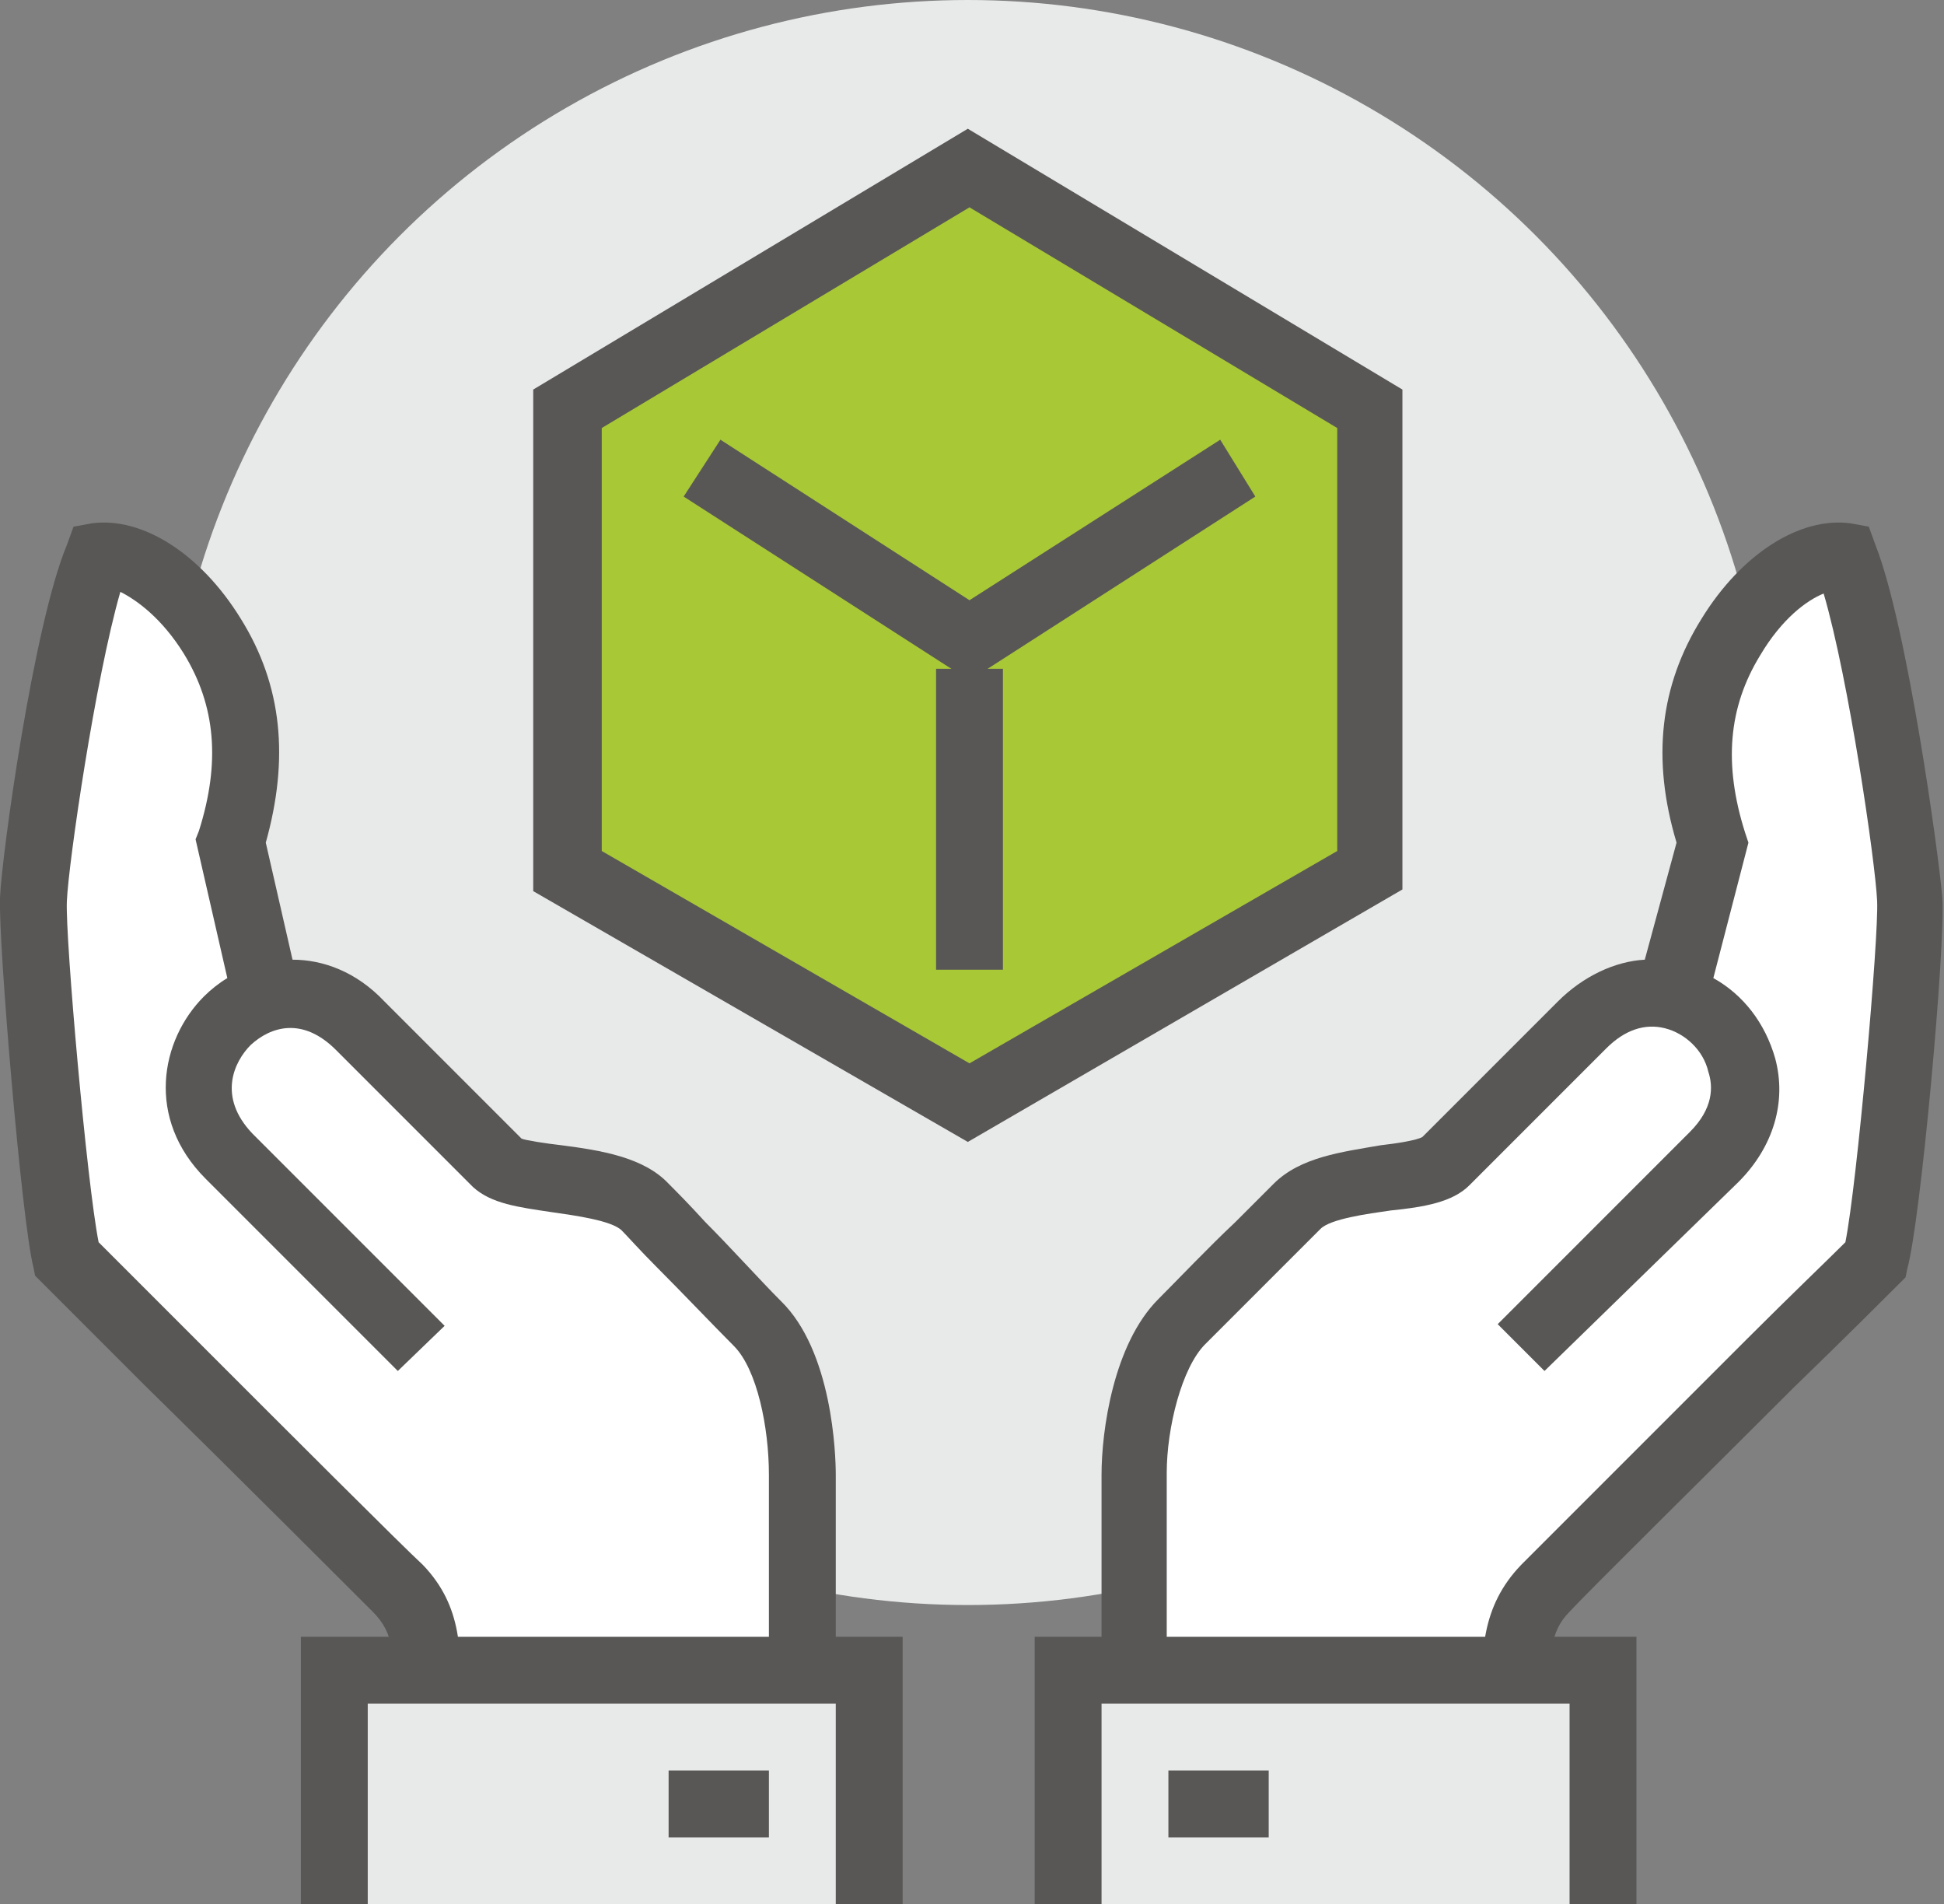 <?xml version="1.0" encoding="utf-8"?>
<!-- Generator: Adobe Illustrator 19.2.0, SVG Export Plug-In . SVG Version: 6.00 Build 0)  -->
<svg version="1.1" id="Capa_1" xmlns="http://www.w3.org/2000/svg" xmlns:xlink="http://www.w3.org/1999/xlink" x="0px" y="0px"
	 viewBox="0 0 116.3 113.9" style="enable-background:new 0 0 116.3 113.9;" xml:space="preserve">
<rect x="0" y="0" width="116.3" height="113.9" fill="#808080" stroke="none"/>
<style type="text/css">
	.st0{fill:#E8E9E9;}
	.st1{fill:#FFFFFF;}
	.st2{fill:#585756;}
	.st3{fill:#A8C836;}
</style>
<circle class="st0" cx="57.9" cy="48" r="48"/>
<path class="st1" d="M114.3,53.8c-0.1-2.3-2-15.9-3.8-20.5c-2-0.3-4.8,1.4-6.9,4.8c-2,3.2-2.8,7.1-1.1,12.3l-2.4,9.2
	c-1.7-0.4-3.6,0-5.3,1.8c-1.6,1.6-4.1,4.1-8.2,8.2c-1.2,1.2-6.9,0.7-8.8,2.7c-0.9,0.9-4.9,4.9-6.9,6.9c-2,2-2.9,6.3-2.9,9.1
	c0,4.4,0,15.7,0,15.7s19.4,0,22.8,0c0-4-0.6-6.6,1.7-8.9c1.8-1.8,17.9-17.9,19.8-19.7C112.9,72.7,114.4,56.3,114.3,53.8z"/>
<path class="st2" d="M92.8,105.9H65.9V88.2c0-2.6,0.7-7.8,3.4-10.5c1.2-1.2,3-3.1,4.6-4.6c1.1-1.1,2-2,2.3-2.3
	c1.6-1.6,4.1-1.9,6.4-2.3c0.9-0.1,2.2-0.3,2.5-0.5l8.1-8.1c1.5-1.5,3.4-2.4,5.2-2.5l1.9-7c-1.5-5-1-9.4,1.5-13.4
	c2.4-3.9,5.9-6.1,8.9-5.7l1.1,0.2l0.4,1.1c1.9,4.8,3.8,18.6,4,21.1c0.2,2.8-1.3,19.4-2.1,22.2l-0.1,0.5l-0.4,0.4
	c-0.7,0.7-3.2,3.2-6.3,6.2C102,88.3,95,95.2,93.9,96.4c-1.2,1.2-1.2,2.6-1.2,5.5c0,0.6,0,1.3,0,2V105.9z M69.9,101.9h18.8
	c-0.1-3-0.1-5.8,2.3-8.3c1.2-1.2,8.1-8.1,13.5-13.5c2.6-2.6,4.9-4.8,5.9-5.8c0.7-3.5,2-18.2,1.9-20.4c-0.1-2.3-1.7-13.3-3.2-18.4
	c-1,0.4-2.5,1.5-3.8,3.7c-1.9,3.1-2.2,6.5-0.9,10.6l0.2,0.6l-2.1,8.1c1.8,1,3.1,2.7,3.7,4.8c0.7,2.6-0.1,5.3-2.2,7.4L92.4,82
	l-2.8-2.8l11.5-11.5c1.4-1.4,1.4-2.7,1.1-3.6c-0.3-1.3-1.4-2.3-2.6-2.6c-1.2-0.3-2.4,0.1-3.5,1.2l-8.2,8.2c-1,1-2.7,1.3-4.7,1.5
	c-1.4,0.2-3.6,0.5-4.2,1.1c-0.4,0.4-1.2,1.2-2.3,2.3c-1.5,1.5-3.4,3.4-4.6,4.6c-1.4,1.4-2.3,5-2.3,7.7V101.9z"/>
<polyline class="st0" points="95.9,113.9 95.9,99.9 63.9,99.9 63.9,113.9 "/>
<polygon class="st2" points="97.9,113.9 93.9,113.9 93.9,101.9 65.9,101.9 65.9,113.9 61.9,113.9 61.9,97.9 97.9,97.9 "/>
<rect x="69.9" y="105.9" class="st2" width="6" height="4"/>
<path class="st1" d="M45.3,79.1c-2-2-5.8-6.1-6.7-6.9c-2-2-7.6-1.4-8.8-2.7c-4.1-4.1-6.6-6.6-8.2-8.2c-1.9-1.9-3.9-2.2-5.6-1.7
	l-2.1-9.3c1.7-5.2,0.9-9-1.1-12.3c-2.1-3.4-4.9-5.1-6.9-4.8C4,37.9,2.1,51.5,2,53.8c-0.1,2.4,1.3,18.9,2,21.5
	C5.9,77.1,22,93.2,23.8,95c2.3,2.3,1.7,4.9,1.7,8.9c3.5,0,22.5,0,22.5,0s0-11.3,0-15.7C48,85.4,47.3,81.1,45.3,79.1z"/>
<path class="st2" d="M50,105.9H23.5v-2c0-0.7,0-1.4,0-2c0.1-2.9,0.1-4.2-1.2-5.5c-1.2-1.2-8.2-8.2-13.6-13.5c-3-3-5.5-5.5-6.2-6.2
	l-0.4-0.4l-0.1-0.5C1.3,73.1-0.1,56.4,0,53.7c0.1-2.5,2-16.3,4-21.1l0.4-1.1l1.1-0.2c3-0.4,6.5,1.8,8.9,5.7c2.5,4,2.9,8.4,1.5,13.4
	l1.6,7c1.8,0,3.8,0.7,5.5,2.5l8.2,8.2c0.2,0.1,1.5,0.3,2.4,0.4c2.3,0.3,4.9,0.7,6.4,2.3c0.4,0.4,1.2,1.2,2.2,2.3
	c1.5,1.5,3.3,3.5,4.5,4.7C49.8,80.8,50,87,50,88.2V105.9z M27.5,101.9H46V88.2c0-2.8-0.7-6.3-2.1-7.7c-1.2-1.2-3.1-3.2-4.6-4.7
	c-1-1-1.8-1.9-2.1-2.2c-0.6-0.6-2.8-0.9-4.2-1.1c-2-0.3-3.6-0.5-4.7-1.5l-8.2-8.2c-2-2-3.9-1.4-5.1-0.3c-1,1-2,3.1,0.1,5.3
	l11.5,11.5L23.8,82L12.3,70.5c-3.6-3.6-2.7-8.3-0.1-10.9c0.4-0.4,0.9-0.8,1.4-1.1l-1.9-8.3l0.2-0.5c1.3-4.1,1-7.5-0.9-10.6
	c-1.3-2.1-2.8-3.2-3.8-3.7C5.7,40.6,4.1,51.6,4,53.9c-0.1,2.2,1.2,16.9,1.9,20.4c1,1,3.2,3.2,5.8,5.8c5.4,5.4,12.4,12.4,13.6,13.5
	C27.7,96.1,27.6,98.9,27.5,101.9z"/>
<polyline class="st0" points="20,113.9 20,99.9 52,99.9 52,113.9 "/>
<polygon class="st2" points="54,113.9 50,113.9 50,101.9 22,101.9 22,113.9 18,113.9 18,97.9 54,97.9 "/>
<rect x="40" y="105.9" class="st2" width="6" height="4"/>
<polygon class="st3" points="57.9,65.9 81.9,52.1 81.9,24.4 57.9,10 34,24.4 34,52.1 "/>
<path class="st2" d="M57.9,68.3l-26-15V23.3l26-15.6l26,15.6v29.9L57.9,68.3z M36,50.9l22,12.7l22-12.7V25.6l-22-13.2L36,25.6V50.9z
	"/>
<polygon class="st2" points="58,40.7 40.9,29.7 43.1,26.3 58,35.9 73,26.3 75.1,29.7 "/>
<rect x="56" y="40" class="st2" width="4" height="18"/>
</svg>
